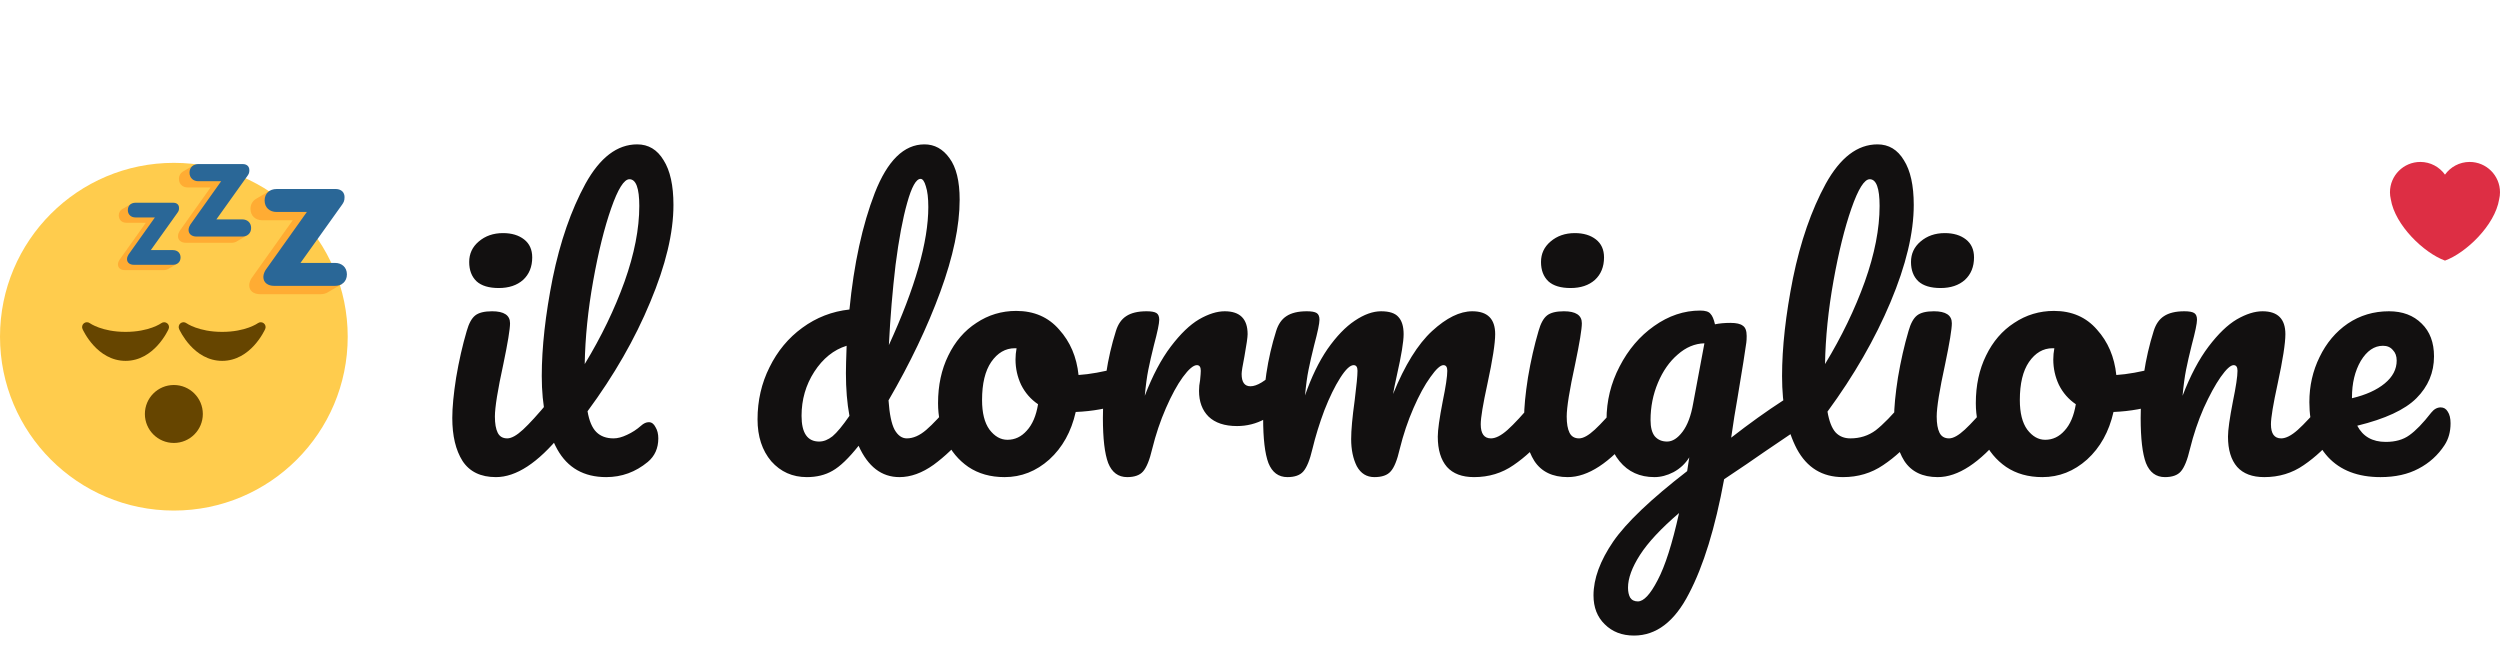 <svg width="568" height="149" viewBox="0 0 568 149" fill="none" xmlns="http://www.w3.org/2000/svg">
<g filter="url(#filter0_d_28_2)">
<path d="M113.32 61.44C111.08 61.44 109.4 60.933 108.28 59.92C107.16 58.853 106.6 57.387 106.6 55.52C106.6 53.653 107.32 52.107 108.76 50.88C110.253 49.6 112.093 48.96 114.28 48.96C116.253 48.96 117.853 49.44 119.08 50.4C120.307 51.36 120.92 52.72 120.92 54.48C120.92 56.613 120.227 58.32 118.84 59.6C117.453 60.827 115.613 61.44 113.32 61.44ZM112.68 104.4C109.213 104.4 106.68 103.173 105.08 100.72C103.533 98.267 102.76 95.013 102.76 90.96C102.76 88.56 103.053 85.493 103.64 81.76C104.28 77.973 105.08 74.453 106.04 71.2C106.52 69.493 107.16 68.32 107.96 67.68C108.76 67.04 110.04 66.72 111.8 66.72C114.52 66.72 115.88 67.627 115.88 69.44C115.88 70.773 115.373 73.867 114.36 78.72C113.08 84.587 112.44 88.56 112.44 90.64C112.44 92.24 112.653 93.467 113.08 94.32C113.507 95.173 114.227 95.6 115.24 95.6C116.2 95.6 117.4 94.933 118.84 93.6C120.28 92.267 122.2 90.16 124.6 87.28C125.24 86.533 125.96 86.16 126.76 86.16C127.453 86.16 127.987 86.48 128.36 87.12C128.787 87.76 129 88.64 129 89.76C129 91.893 128.493 93.547 127.48 94.72C122.2 101.173 117.267 104.4 112.68 104.4ZM145.648 92.72C146.234 92.187 146.821 91.92 147.408 91.92C148.048 91.92 148.554 92.293 148.928 93.04C149.354 93.733 149.568 94.587 149.568 95.6C149.568 97.84 148.768 99.627 147.168 100.96C144.394 103.253 141.248 104.4 137.728 104.4C132.661 104.4 128.954 102.293 126.608 98.08C124.261 93.813 123.088 88.267 123.088 81.44C123.088 74.933 123.914 67.52 125.568 59.2C127.274 50.88 129.754 43.733 133.008 37.76C136.314 31.787 140.234 28.8 144.768 28.8C147.328 28.8 149.328 30 150.768 32.4C152.261 34.747 153.008 38.133 153.008 42.56C153.008 48.907 151.248 56.267 147.728 64.64C144.261 73.013 139.514 81.28 133.488 89.44C133.861 91.627 134.528 93.2 135.488 94.16C136.448 95.12 137.754 95.6 139.408 95.6C140.314 95.6 141.328 95.333 142.448 94.8C143.621 94.267 144.688 93.573 145.648 92.72ZM143.008 36.72C141.781 36.72 140.394 38.933 138.848 43.36C137.301 47.787 135.941 53.28 134.768 59.84C133.594 66.4 132.954 72.693 132.848 78.72C136.634 72.48 139.648 66.24 141.888 60C144.128 53.707 145.248 47.973 145.248 42.8C145.248 38.747 144.501 36.72 143.008 36.72ZM218.593 86.16C219.286 86.16 219.819 86.48 220.193 87.12C220.619 87.76 220.833 88.64 220.833 89.76C220.833 91.893 220.326 93.547 219.312 94.72C217.126 97.387 214.726 99.68 212.113 101.6C209.499 103.467 206.913 104.4 204.353 104.4C200.299 104.4 197.206 102.027 195.073 97.28C192.833 100.107 190.859 102 189.153 102.96C187.499 103.92 185.553 104.4 183.313 104.4C180.059 104.4 177.366 103.2 175.233 100.8C173.153 98.347 172.113 95.173 172.113 91.28C172.113 87.013 173.019 83.067 174.833 79.44C176.646 75.76 179.126 72.773 182.273 70.48C185.473 68.133 189.046 66.747 192.993 66.32C194.006 55.973 195.926 47.147 198.753 39.84C201.633 32.48 205.393 28.8 210.033 28.8C212.326 28.8 214.219 29.84 215.713 31.92C217.259 34 218.033 37.147 218.033 41.36C218.033 47.333 216.566 54.32 213.633 62.32C210.699 70.32 206.779 78.533 201.873 86.96C202.086 90.053 202.539 92.267 203.233 93.6C203.979 94.933 204.913 95.6 206.033 95.6C207.473 95.6 208.939 94.96 210.432 93.68C211.926 92.4 213.926 90.267 216.433 87.28C217.073 86.533 217.793 86.16 218.593 86.16ZM209.153 36.64C208.139 36.64 207.126 38.453 206.113 42.08C205.099 45.653 204.219 50.347 203.473 56.16C202.779 61.973 202.273 68.053 201.953 74.4C207.926 61.387 210.913 50.933 210.913 43.04C210.913 41.013 210.726 39.44 210.353 38.32C210.033 37.2 209.633 36.64 209.153 36.64ZM186.113 96.32C187.126 96.32 188.139 95.92 189.153 95.12C190.166 94.267 191.446 92.72 192.993 90.48C192.459 87.6 192.193 84.373 192.193 80.8C192.193 79.52 192.246 77.44 192.353 74.56C189.419 75.467 186.966 77.44 184.993 80.48C183.073 83.467 182.113 86.8 182.113 90.48C182.113 94.373 183.446 96.32 186.113 96.32ZM255.124 79.44C255.818 79.44 256.351 79.787 256.724 80.48C257.098 81.173 257.284 82.053 257.284 83.12C257.284 85.68 256.511 87.2 254.964 87.68C251.764 88.8 248.244 89.44 244.404 89.6C243.391 94.08 241.391 97.68 238.404 100.4C235.418 103.067 232.031 104.4 228.244 104.4C225.044 104.4 222.298 103.627 220.004 102.08C217.764 100.533 216.058 98.48 214.884 95.92C213.711 93.36 213.124 90.587 213.124 87.6C213.124 83.547 213.898 79.947 215.444 76.8C216.991 73.6 219.124 71.12 221.844 69.36C224.564 67.547 227.578 66.64 230.884 66.64C234.938 66.64 238.191 68.053 240.644 70.88C243.151 73.653 244.618 77.093 245.044 81.2C247.551 81.04 250.538 80.507 254.004 79.6C254.431 79.493 254.804 79.44 255.124 79.44ZM228.884 95.92C230.591 95.92 232.058 95.227 233.284 93.84C234.564 92.453 235.418 90.453 235.844 87.84C234.191 86.72 232.911 85.253 232.004 83.44C231.151 81.627 230.724 79.707 230.724 77.68C230.724 76.827 230.804 75.973 230.964 75.12H230.564C228.431 75.12 226.644 76.16 225.204 78.24C223.818 80.267 223.124 83.147 223.124 86.88C223.124 89.813 223.684 92.053 224.804 93.6C225.978 95.147 227.338 95.92 228.884 95.92ZM256.098 104.4C254.071 104.4 252.631 103.333 251.778 101.2C250.978 99.067 250.578 95.653 250.578 90.96C250.578 84.027 251.565 77.44 253.538 71.2C254.018 69.653 254.791 68.533 255.858 67.84C256.978 67.093 258.525 66.72 260.498 66.72C261.565 66.72 262.311 66.853 262.738 67.12C263.165 67.387 263.378 67.893 263.378 68.64C263.378 69.493 262.978 71.413 262.178 74.4C261.645 76.533 261.218 78.4 260.898 80C260.578 81.6 260.311 83.573 260.098 85.92C261.858 81.333 263.831 77.6 266.018 74.72C268.205 71.84 270.338 69.787 272.418 68.56C274.551 67.333 276.498 66.72 278.258 66.72C281.725 66.72 283.458 68.453 283.458 71.92C283.458 72.613 283.218 74.293 282.738 76.96C282.311 79.093 282.098 80.427 282.098 80.96C282.098 82.827 282.765 83.76 284.098 83.76C285.591 83.76 287.511 82.587 289.858 80.24C290.551 79.547 291.271 79.2 292.018 79.2C292.711 79.2 293.245 79.52 293.618 80.16C294.045 80.747 294.258 81.547 294.258 82.56C294.258 84.533 293.725 86.08 292.658 87.2C291.165 88.747 289.405 90.08 287.378 91.2C285.405 92.267 283.298 92.8 281.058 92.8C278.231 92.8 276.071 92.08 274.578 90.64C273.138 89.2 272.418 87.253 272.418 84.8C272.418 84 272.498 83.2 272.658 82.4C272.765 81.333 272.818 80.613 272.818 80.24C272.818 79.387 272.525 78.96 271.938 78.96C271.138 78.96 270.071 79.867 268.738 81.68C267.458 83.44 266.178 85.787 264.898 88.72C263.618 91.653 262.578 94.747 261.778 98C261.191 100.507 260.498 102.213 259.698 103.12C258.951 103.973 257.751 104.4 256.098 104.4ZM292.504 104.4C290.478 104.4 289.038 103.333 288.184 101.2C287.384 99.067 286.984 95.653 286.984 90.96C286.984 84.027 287.971 77.44 289.944 71.2C290.424 69.653 291.198 68.533 292.264 67.84C293.384 67.093 294.931 66.72 296.904 66.72C297.971 66.72 298.718 66.853 299.144 67.12C299.571 67.387 299.784 67.893 299.784 68.64C299.784 69.493 299.384 71.413 298.584 74.4C298.051 76.533 297.624 78.4 297.304 80C296.984 81.547 296.718 83.493 296.504 85.84C297.944 81.68 299.651 78.16 301.624 75.28C303.651 72.4 305.704 70.267 307.784 68.88C309.918 67.44 311.918 66.72 313.784 66.72C315.651 66.72 316.958 67.147 317.704 68C318.504 68.853 318.904 70.16 318.904 71.92C318.904 73.627 318.398 76.72 317.384 81.2C316.958 83.12 316.664 84.56 316.504 85.52C319.171 78.96 322.131 74.187 325.384 71.2C328.638 68.213 331.678 66.72 334.504 66.72C337.971 66.72 339.704 68.453 339.704 71.92C339.704 74 339.118 77.76 337.944 83.2C336.931 87.84 336.424 90.907 336.424 92.4C336.424 94.533 337.198 95.6 338.744 95.6C339.811 95.6 341.064 94.96 342.504 93.68C343.998 92.347 345.971 90.213 348.424 87.28C349.064 86.533 349.784 86.16 350.584 86.16C351.278 86.16 351.811 86.48 352.184 87.12C352.611 87.76 352.824 88.64 352.824 89.76C352.824 91.893 352.318 93.547 351.304 94.72C349.011 97.547 346.531 99.867 343.864 101.68C341.251 103.493 338.264 104.4 334.904 104.4C332.184 104.4 330.131 103.627 328.744 102.08C327.358 100.48 326.664 98.187 326.664 95.2C326.664 93.707 327.038 91.04 327.784 87.2C328.478 83.84 328.824 81.52 328.824 80.24C328.824 79.387 328.531 78.96 327.944 78.96C327.251 78.96 326.264 79.867 324.984 81.68C323.704 83.44 322.424 85.787 321.144 88.72C319.864 91.653 318.824 94.747 318.024 98C317.438 100.56 316.744 102.267 315.944 103.12C315.198 103.973 313.971 104.4 312.264 104.4C310.504 104.4 309.171 103.573 308.264 101.92C307.411 100.213 306.984 98.16 306.984 95.76C306.984 93.733 307.251 90.8 307.784 86.96C308.211 83.547 308.424 81.307 308.424 80.24C308.424 79.387 308.131 78.96 307.544 78.96C306.744 78.96 305.731 79.92 304.504 81.84C303.278 83.76 302.078 86.213 300.904 89.2C299.784 92.187 298.878 95.12 298.184 98C297.598 100.507 296.904 102.213 296.104 103.12C295.358 103.973 294.158 104.4 292.504 104.4ZM356.836 61.44C354.596 61.44 352.916 60.933 351.796 59.92C350.676 58.853 350.116 57.387 350.116 55.52C350.116 53.653 350.836 52.107 352.276 50.88C353.769 49.6 355.609 48.96 357.796 48.96C359.769 48.96 361.369 49.44 362.596 50.4C363.822 51.36 364.436 52.72 364.436 54.48C364.436 56.613 363.742 58.32 362.356 59.6C360.969 60.827 359.129 61.44 356.836 61.44ZM356.196 104.4C352.729 104.4 350.196 103.173 348.596 100.72C347.049 98.267 346.276 95.013 346.276 90.96C346.276 88.56 346.569 85.493 347.156 81.76C347.796 77.973 348.596 74.453 349.556 71.2C350.036 69.493 350.676 68.32 351.476 67.68C352.276 67.04 353.556 66.72 355.316 66.72C358.036 66.72 359.396 67.627 359.396 69.44C359.396 70.773 358.889 73.867 357.876 78.72C356.596 84.587 355.956 88.56 355.956 90.64C355.956 92.24 356.169 93.467 356.596 94.32C357.022 95.173 357.742 95.6 358.756 95.6C359.716 95.6 360.916 94.933 362.356 93.6C363.796 92.267 365.716 90.16 368.116 87.28C368.756 86.533 369.476 86.16 370.276 86.16C370.969 86.16 371.502 86.48 371.876 87.12C372.302 87.76 372.516 88.64 372.516 89.76C372.516 91.893 372.009 93.547 370.996 94.72C365.716 101.173 360.782 104.4 356.196 104.4ZM407.003 86.32C407.696 86.32 408.23 86.667 408.603 87.36C409.03 88 409.243 88.827 409.243 89.84C409.243 91.067 409.056 92.027 408.683 92.72C408.31 93.413 407.723 94.027 406.923 94.56C402.336 97.653 398.976 99.947 396.843 101.44L391.723 104.88C389.696 115.92 387.03 124.587 383.723 130.88C380.47 137.227 376.31 140.4 371.243 140.4C368.523 140.4 366.31 139.547 364.603 137.84C362.896 136.187 362.043 134 362.043 131.28C362.043 127.493 363.536 123.413 366.523 119.04C369.51 114.72 375.11 109.387 383.323 103.04L383.803 99.92C382.896 101.36 381.696 102.48 380.203 103.28C378.763 104.027 377.323 104.4 375.883 104.4C372.576 104.4 369.936 103.2 367.963 100.8C365.99 98.4 365.003 95.253 365.003 91.36C365.003 87.093 365.99 83.067 367.963 79.28C369.936 75.44 372.55 72.373 375.803 70.08C379.11 67.733 382.603 66.56 386.283 66.56C387.456 66.56 388.23 66.8 388.603 67.28C389.03 67.707 389.376 68.507 389.643 69.68C390.656 69.467 391.83 69.36 393.163 69.36C394.496 69.36 395.43 69.573 395.963 70C396.55 70.373 396.843 71.147 396.843 72.32C396.843 72.96 396.816 73.467 396.763 73.84C396.55 75.493 395.883 79.68 394.763 86.4C394.55 87.68 394.31 89.093 394.043 90.64C393.83 92.133 393.59 93.733 393.323 95.44C397.43 92.24 401.376 89.413 405.163 86.96C405.856 86.533 406.47 86.32 407.003 86.32ZM378.763 96.32C379.99 96.32 381.163 95.573 382.283 94.08C383.403 92.587 384.203 90.453 384.683 87.68L387.243 74C385.056 74.053 383.03 74.907 381.163 76.56C379.296 78.16 377.803 80.293 376.683 82.96C375.563 85.627 375.003 88.453 375.003 91.44C375.003 93.093 375.323 94.32 375.963 95.12C376.656 95.92 377.59 96.32 378.763 96.32ZM372.123 132.64C373.456 132.64 374.95 131.04 376.603 127.84C378.31 124.64 379.936 119.547 381.483 112.56C377.376 116.08 374.416 119.253 372.603 122.08C370.79 124.907 369.883 127.387 369.883 129.52C369.883 130.427 370.043 131.173 370.363 131.76C370.736 132.347 371.323 132.64 372.123 132.64ZM434.644 86.16C435.338 86.16 435.871 86.48 436.244 87.12C436.671 87.76 436.884 88.64 436.884 89.76C436.884 91.893 436.378 93.547 435.364 94.72C433.071 97.547 430.564 99.867 427.844 101.68C425.178 103.493 422.138 104.4 418.724 104.4C414.031 104.4 410.538 102.267 408.244 98C406.004 93.733 404.884 88.213 404.884 81.44C404.884 74.933 405.711 67.52 407.364 59.2C409.071 50.88 411.551 43.733 414.804 37.76C418.111 31.787 422.031 28.8 426.564 28.8C429.124 28.8 431.124 30 432.564 32.4C434.058 34.747 434.804 38.133 434.804 42.56C434.804 48.907 433.044 56.267 429.524 64.64C426.004 73.013 421.231 81.307 415.204 89.52C415.578 91.707 416.191 93.28 417.044 94.24C417.898 95.147 419.018 95.6 420.404 95.6C422.591 95.6 424.511 94.987 426.164 93.76C427.818 92.48 429.924 90.32 432.484 87.28C433.124 86.533 433.844 86.16 434.644 86.16ZM424.804 36.72C423.578 36.72 422.191 38.933 420.644 43.36C419.098 47.787 417.738 53.28 416.564 59.84C415.391 66.4 414.751 72.693 414.644 78.72C418.431 72.48 421.444 66.24 423.684 60C425.924 53.707 427.044 47.973 427.044 42.8C427.044 38.747 426.298 36.72 424.804 36.72ZM440.898 61.44C438.658 61.44 436.978 60.933 435.858 59.92C434.738 58.853 434.178 57.387 434.178 55.52C434.178 53.653 434.898 52.107 436.338 50.88C437.831 49.6 439.671 48.96 441.858 48.96C443.831 48.96 445.431 49.44 446.658 50.4C447.885 51.36 448.498 52.72 448.498 54.48C448.498 56.613 447.805 58.32 446.418 59.6C445.031 60.827 443.191 61.44 440.898 61.44ZM440.258 104.4C436.791 104.4 434.258 103.173 432.658 100.72C431.111 98.267 430.338 95.013 430.338 90.96C430.338 88.56 430.631 85.493 431.218 81.76C431.858 77.973 432.658 74.453 433.618 71.2C434.098 69.493 434.738 68.32 435.538 67.68C436.338 67.04 437.618 66.72 439.378 66.72C442.098 66.72 443.458 67.627 443.458 69.44C443.458 70.773 442.951 73.867 441.938 78.72C440.658 84.587 440.018 88.56 440.018 90.64C440.018 92.24 440.231 93.467 440.658 94.32C441.085 95.173 441.805 95.6 442.818 95.6C443.778 95.6 444.978 94.933 446.418 93.6C447.858 92.267 449.778 90.16 452.178 87.28C452.818 86.533 453.538 86.16 454.338 86.16C455.031 86.16 455.565 86.48 455.938 87.12C456.365 87.76 456.578 88.64 456.578 89.76C456.578 91.893 456.071 93.547 455.058 94.72C449.778 101.173 444.845 104.4 440.258 104.4ZM490.906 79.44C491.599 79.44 492.132 79.787 492.506 80.48C492.879 81.173 493.066 82.053 493.066 83.12C493.066 85.68 492.292 87.2 490.746 87.68C487.546 88.8 484.026 89.44 480.186 89.6C479.172 94.08 477.172 97.68 474.186 100.4C471.199 103.067 467.812 104.4 464.026 104.4C460.826 104.4 458.079 103.627 455.786 102.08C453.546 100.533 451.839 98.48 450.666 95.92C449.492 93.36 448.906 90.587 448.906 87.6C448.906 83.547 449.679 79.947 451.226 76.8C452.772 73.6 454.906 71.12 457.626 69.36C460.346 67.547 463.359 66.64 466.666 66.64C470.719 66.64 473.972 68.053 476.426 70.88C478.932 73.653 480.399 77.093 480.826 81.2C483.332 81.04 486.319 80.507 489.786 79.6C490.212 79.493 490.586 79.44 490.906 79.44ZM464.666 95.92C466.372 95.92 467.839 95.227 469.066 93.84C470.346 92.453 471.199 90.453 471.626 87.84C469.972 86.72 468.692 85.253 467.786 83.44C466.932 81.627 466.506 79.707 466.506 77.68C466.506 76.827 466.586 75.973 466.746 75.12H466.346C464.212 75.12 462.426 76.16 460.986 78.24C459.599 80.267 458.906 83.147 458.906 86.88C458.906 89.813 459.466 92.053 460.586 93.6C461.759 95.147 463.119 95.92 464.666 95.92ZM491.879 104.4C489.853 104.4 488.413 103.333 487.559 101.2C486.759 99.067 486.359 95.653 486.359 90.96C486.359 84.027 487.346 77.44 489.319 71.2C489.799 69.653 490.573 68.533 491.639 67.84C492.759 67.093 494.306 66.72 496.279 66.72C497.346 66.72 498.093 66.853 498.519 67.12C498.946 67.387 499.159 67.893 499.159 68.64C499.159 69.493 498.759 71.413 497.959 74.4C497.426 76.533 496.999 78.4 496.679 80C496.359 81.6 496.093 83.573 495.879 85.92C497.639 81.333 499.613 77.6 501.799 74.72C503.986 71.84 506.119 69.787 508.199 68.56C510.333 67.333 512.279 66.72 514.039 66.72C517.506 66.72 519.239 68.453 519.239 71.92C519.239 74 518.653 77.76 517.479 83.2C516.466 87.84 515.959 90.907 515.959 92.4C515.959 94.533 516.733 95.6 518.279 95.6C519.346 95.6 520.599 94.96 522.039 93.68C523.533 92.347 525.506 90.213 527.959 87.28C528.599 86.533 529.319 86.16 530.119 86.16C530.813 86.16 531.346 86.48 531.719 87.12C532.146 87.76 532.359 88.64 532.359 89.76C532.359 91.893 531.853 93.547 530.839 94.72C528.546 97.547 526.066 99.867 523.399 101.68C520.786 103.493 517.799 104.4 514.439 104.4C511.719 104.4 509.666 103.627 508.279 102.08C506.893 100.48 506.199 98.187 506.199 95.2C506.199 93.707 506.573 91.04 507.319 87.2C508.013 83.84 508.359 81.52 508.359 80.24C508.359 79.387 508.066 78.96 507.479 78.96C506.786 78.96 505.799 79.867 504.519 81.68C503.293 83.44 502.013 85.787 500.679 88.72C499.399 91.653 498.359 94.747 497.559 98C496.973 100.507 496.279 102.213 495.479 103.12C494.733 103.973 493.533 104.4 491.879 104.4ZM554.527 88.56C555.22 88.56 555.754 88.88 556.127 89.52C556.554 90.16 556.767 91.04 556.767 92.16C556.767 94.08 556.314 95.733 555.407 97.12C553.914 99.413 551.94 101.2 549.487 102.48C547.087 103.76 544.207 104.4 540.847 104.4C535.727 104.4 531.754 102.88 528.927 99.84C526.1 96.747 524.687 92.587 524.687 87.36C524.687 83.68 525.46 80.267 527.007 77.12C528.554 73.92 530.687 71.387 533.407 69.52C536.18 67.653 539.3 66.72 542.767 66.72C545.86 66.72 548.34 67.653 550.207 69.52C552.074 71.333 553.007 73.813 553.007 76.96C553.007 80.64 551.674 83.813 549.007 86.48C546.394 89.093 541.914 91.173 535.567 92.72C536.847 95.173 539.007 96.4 542.047 96.4C544.234 96.4 546.02 95.893 547.407 94.88C548.847 93.867 550.5 92.16 552.367 89.76C553.007 88.96 553.727 88.56 554.527 88.56ZM541.407 74.56C539.434 74.56 537.754 75.707 536.367 78C535.034 80.293 534.367 83.067 534.367 86.32V86.48C537.514 85.733 539.994 84.613 541.807 83.12C543.62 81.627 544.527 79.893 544.527 77.92C544.527 76.907 544.234 76.107 543.647 75.52C543.114 74.88 542.367 74.56 541.407 74.56Z" fill="#121010"/>
</g>
<path d="M568 43.69C568 39.881 564.912 36.793 561.104 36.793C558.792 36.793 556.752 37.935 555.5 39.679C554.248 37.935 552.208 36.793 549.897 36.793C546.088 36.793 543 39.88 543 43.69C543 44.23 543.068 44.752 543.186 45.256C544.143 51.206 550.759 57.483 555.5 59.207C560.241 57.483 566.857 51.206 567.813 45.257C567.932 44.753 568 44.23 568 43.69Z" fill="#DD2E44"/>
<g clip-path="url(#clip0_28_2)">
<path d="M39.5 116C61.315 116 79 98.315 79 76.5C79 54.685 61.315 37 39.5 37C17.685 37 0 54.685 0 76.5C0 98.315 17.685 116 39.5 116Z" fill="#FFCC4D"/>
<path d="M39.5 100.639C43.136 100.639 46.083 97.691 46.083 94.055C46.083 90.42 43.136 87.472 39.5 87.472C35.864 87.472 32.917 90.42 32.917 94.055C32.917 97.691 35.864 100.639 39.5 100.639Z" fill="#664500"/>
<path d="M37.99 73.454C37.802 73.302 37.568 73.217 37.326 73.211C37.084 73.206 36.847 73.28 36.652 73.423C36.625 73.443 33.887 75.403 28.528 75.403C23.171 75.403 20.43 73.443 20.408 73.428C20.214 73.282 19.977 73.205 19.734 73.208C19.491 73.212 19.256 73.296 19.066 73.447C18.876 73.599 18.742 73.809 18.684 74.045C18.626 74.281 18.648 74.529 18.747 74.751C18.879 75.047 22.039 81.986 28.528 81.986C35.019 81.986 38.177 75.047 38.308 74.751C38.406 74.53 38.428 74.283 38.37 74.048C38.313 73.814 38.179 73.605 37.99 73.454ZM59.935 73.454C59.746 73.302 59.513 73.216 59.271 73.211C59.029 73.205 58.791 73.28 58.596 73.423C58.57 73.443 55.829 75.403 50.472 75.403C45.118 75.403 42.375 73.443 42.353 73.428C42.158 73.282 41.921 73.205 41.678 73.208C41.435 73.212 41.201 73.296 41.011 73.447C40.821 73.599 40.686 73.809 40.629 74.045C40.571 74.281 40.593 74.529 40.692 74.751C40.823 75.047 43.983 81.986 50.472 81.986C56.963 81.986 60.121 75.047 60.253 74.751C60.351 74.53 60.373 74.283 60.315 74.048C60.257 73.814 60.124 73.605 59.935 73.454Z" fill="#664500"/>
<path d="M75.555 64.505C75.564 64.409 75.605 64.336 75.605 64.235C75.605 62.581 74.403 61.628 72.917 61.628H65.056L74.447 48.477C74.899 47.856 75.065 47.483 75.065 46.697C75.065 45.084 73.661 44.834 73.123 44.834H61.385L61.315 43.324C61.315 43.324 58.223 45.148 58.017 45.273C57.81 45.398 56.909 46.089 56.909 47.439C56.909 49.093 58.107 50.044 59.597 50.044H66.507L57.157 63.195C56.95 63.526 56.621 64.145 56.621 64.808C56.621 66.173 57.736 66.836 59.059 66.836H72.917C73.483 66.836 74.047 66.669 74.412 66.449L77.71 64.501H75.555V64.505Z" fill="#FFAC33"/>
<path d="M69.72 48.157H62.809C61.319 48.157 60.121 47.206 60.121 45.552C60.121 43.897 61.319 42.945 62.809 42.945H76.336C76.874 42.945 78.278 43.193 78.278 44.806C78.278 45.591 78.111 45.964 77.659 46.585L68.269 59.737H76.13C77.615 59.737 78.818 60.687 78.818 62.341C78.818 63.996 77.615 64.946 76.13 64.946H62.272C60.949 64.946 59.834 64.284 59.834 62.919C59.834 62.256 60.163 61.637 60.369 61.306L69.72 48.157Z" fill="#2A6797"/>
<path d="M54.611 53.414C54.617 53.342 54.65 53.287 54.65 53.212C54.65 51.975 53.751 51.262 52.638 51.262H46.753L53.781 41.415C54.124 40.95 54.247 40.671 54.247 40.085C54.247 38.878 53.196 38.692 52.792 38.692H44.005L43.953 37.562C43.953 37.562 41.637 38.927 41.484 39.021C41.223 39.203 41.011 39.445 40.866 39.728C40.722 40.011 40.649 40.325 40.654 40.643C40.654 41.88 41.552 42.594 42.667 42.594H47.839L40.839 52.44C40.685 52.688 40.437 53.151 40.437 53.647C40.437 54.67 41.271 55.163 42.263 55.163H52.638C53.062 55.163 53.483 55.038 53.757 54.874L56.226 53.414H54.611Z" fill="#FFAC33"/>
<path d="M50.244 41.176H45.072C43.957 41.176 43.059 40.465 43.059 39.225C43.059 37.987 43.957 37.274 45.072 37.274H55.199C55.603 37.274 56.654 37.461 56.654 38.668C56.654 39.256 56.529 39.535 56.191 40L49.162 49.846H55.047C56.156 49.846 57.056 50.557 57.056 51.797C57.056 53.037 56.156 53.748 55.043 53.748H44.668C43.676 53.748 42.842 53.252 42.842 52.232C42.842 51.736 43.09 51.273 43.244 51.025L50.244 41.176Z" fill="#2A6797"/>
<path d="M38.932 59.877C38.938 59.816 38.965 59.77 38.965 59.704C38.965 58.644 38.194 58.034 37.242 58.034H32.206L38.223 49.607C38.513 49.21 38.62 48.971 38.62 48.468C38.62 47.435 37.72 47.274 37.376 47.274H29.855L29.809 46.307L27.696 47.555C27.473 47.711 27.291 47.918 27.167 48.161C27.043 48.403 26.98 48.672 26.985 48.944C26.985 50.004 27.753 50.614 28.708 50.614H33.134L27.143 59.041C27.011 59.254 26.799 59.651 26.799 60.075C26.799 60.95 27.514 61.374 28.361 61.374H37.242C37.604 61.374 37.966 61.266 38.199 61.126L40.312 59.877H38.932Z" fill="#FFAC33"/>
<path d="M35.192 49.403H30.766C29.811 49.403 29.044 48.793 29.044 47.733C29.044 46.673 29.811 46.063 30.766 46.063H39.434C39.779 46.063 40.678 46.223 40.678 47.257C40.678 47.759 40.573 47.999 40.281 48.396L34.264 56.822H39.3C40.253 56.822 41.023 57.432 41.023 58.492C41.023 59.552 40.253 60.162 39.3 60.162H30.419C29.572 60.162 28.857 59.739 28.857 58.863C28.857 58.44 29.068 58.043 29.201 57.83L35.192 49.403Z" fill="#2A6797"/>
</g>
<defs>
<filter id="filter0_d_28_2" x="98.76" y="28.8" width="462.007" height="119.6" filterUnits="userSpaceOnUse" color-interpolation-filters="sRGB">
<feFlood flood-opacity="0" result="BackgroundImageFix"/>
<feColorMatrix in="SourceAlpha" type="matrix" values="0 0 0 0 0 0 0 0 0 0 0 0 0 0 0 0 0 0 127 0" result="hardAlpha"/>
<feOffset dy="4"/>
<feGaussianBlur stdDeviation="2"/>
<feComposite in2="hardAlpha" operator="out"/>
<feColorMatrix type="matrix" values="0 0 0 0 0 0 0 0 0 0 0 0 0 0 0 0 0 0 0.25 0"/>
<feBlend mode="normal" in2="BackgroundImageFix" result="effect1_dropShadow_28_2"/>
<feBlend mode="normal" in="SourceGraphic" in2="effect1_dropShadow_28_2" result="shape"/>
</filter>
<clipPath id="clip0_28_2">
<rect width="79" height="79" fill="white" transform="translate(0 37)"/>
</clipPath>
</defs>
</svg>

